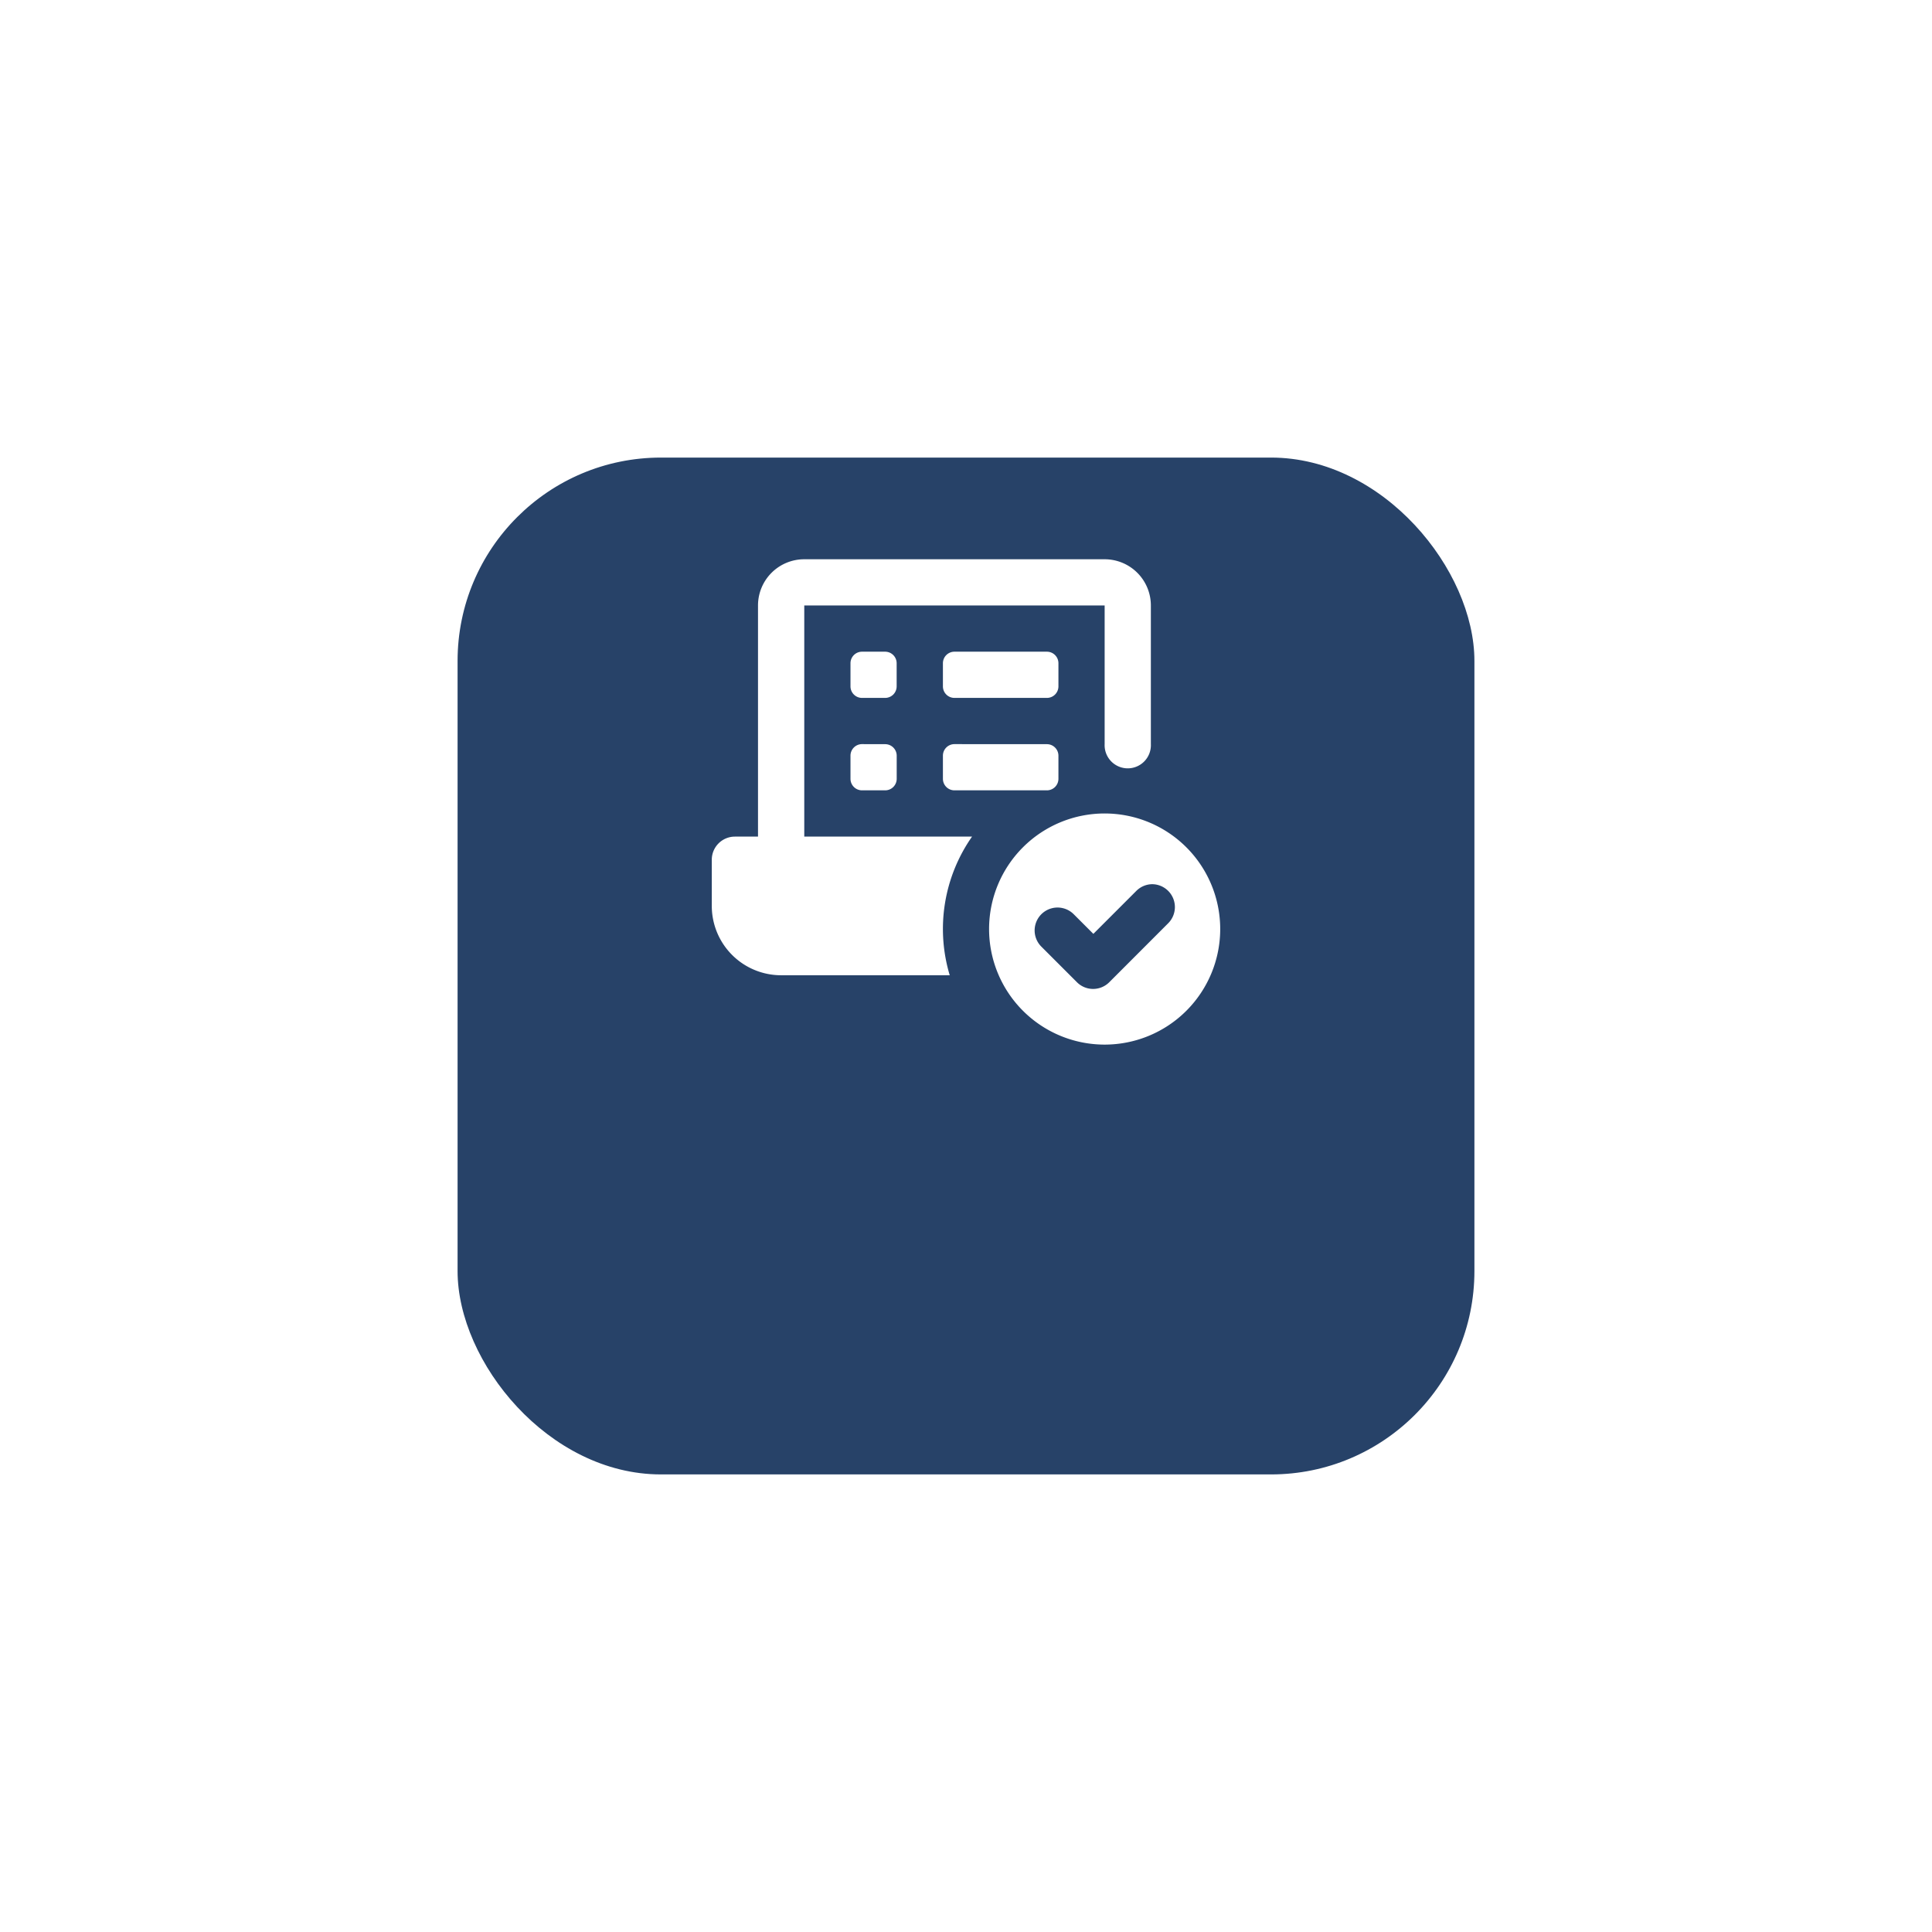 <svg xmlns="http://www.w3.org/2000/svg" xmlns:xlink="http://www.w3.org/1999/xlink" width="38" height="38" viewBox="0 0 38 38">
  <defs>
    <filter id="Rectangle_5530" x="0" y="0" width="38" height="38" filterUnits="userSpaceOnUse">
      <feOffset dy="3" input="SourceAlpha"/>
      <feGaussianBlur stdDeviation="3" result="blur"/>
      <feFlood flood-opacity="0.161"/>
      <feComposite operator="in" in2="blur"/>
      <feComposite in="SourceGraphic"/>
    </filter>
  </defs>
  <g id="dexef_one" transform="translate(9 6)">
    <g transform="matrix(1, 0, 0, 1, -9, -6)" filter="url(#Rectangle_5530)">
      <rect id="Rectangle_5530-2" data-name="Rectangle 5530" width="20" height="20" rx="4" transform="translate(9 6)" fill="#274268"/>
    </g>
    <path id="icons8_receipt_approved" d="M3.818,3a.909.909,0,0,0-.909.909V8.455H2.455A.455.455,0,0,0,2,8.909v.909a1.364,1.364,0,0,0,1.364,1.364H6.68a3.165,3.165,0,0,1,.439-2.727h-3.3V3.909H9.727V6.636a.455.455,0,1,0,.909,0V3.909A.909.909,0,0,0,9.727,3ZM4.955,4.818a.227.227,0,0,0-.227.227V5.5a.227.227,0,0,0,.227.227h.455A.227.227,0,0,0,5.636,5.5V5.045a.227.227,0,0,0-.227-.227Zm1.818,0a.227.227,0,0,0-.227.227V5.5a.227.227,0,0,0,.227.227H8.591A.227.227,0,0,0,8.818,5.5V5.045a.227.227,0,0,0-.227-.227ZM4.955,6.636a.227.227,0,0,0-.227.227v.455a.227.227,0,0,0,.227.227h.455a.227.227,0,0,0,.227-.227V6.864a.227.227,0,0,0-.227-.227Zm1.818,0a.227.227,0,0,0-.227.227v.455a.227.227,0,0,0,.227.227H8.591a.227.227,0,0,0,.227-.227V6.864a.227.227,0,0,0-.227-.227ZM9.727,8A2.273,2.273,0,1,0,12,10.273,2.273,2.273,0,0,0,9.727,8Zm.932,1.391a.45.45,0,0,1,.318.768L9.818,11.319a.449.449,0,0,1-.636,0l-.7-.7a.45.45,0,1,1,.637-.637l.386.386.841-.841A.449.449,0,0,1,10.659,9.391Z" transform="translate(3 2)" fill="#fff"/>
  </g>
</svg>
